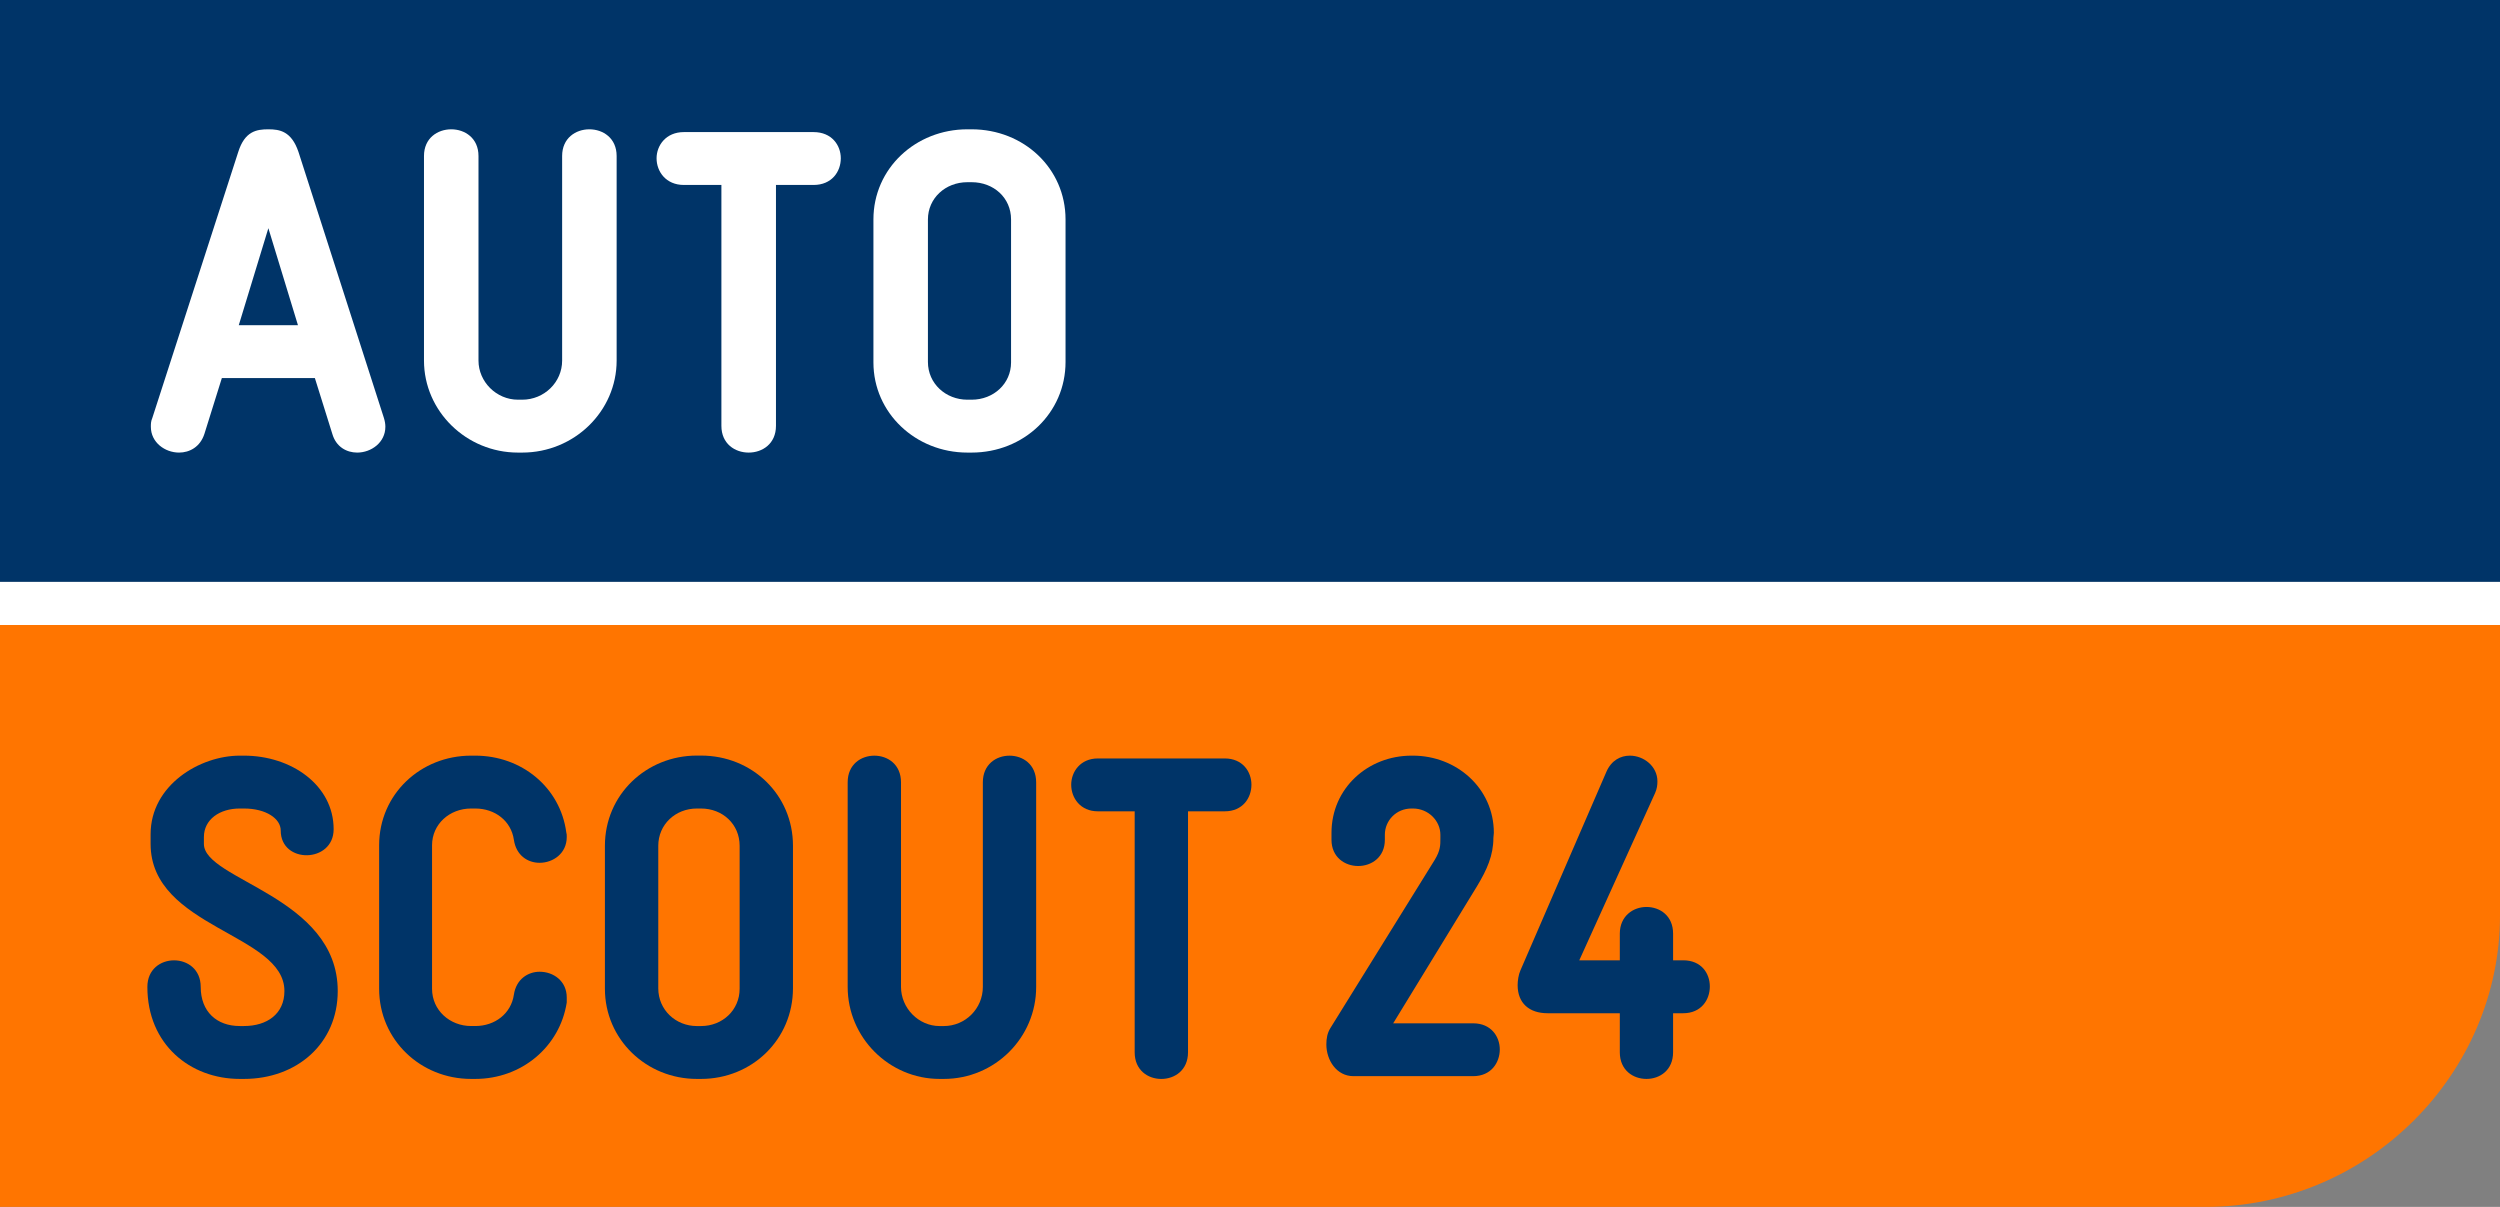 <?xml version="1.0" encoding="utf-8"?>
<!-- Generator: Adobe Illustrator 15.0.2, SVG Export Plug-In  -->
<!DOCTYPE svg PUBLIC "-//W3C//DTD SVG 1.1//EN" "http://www.w3.org/Graphics/SVG/1.1/DTD/svg11.dtd">
<svg version="1.1"
	 xmlns="http://www.w3.org/2000/svg" xmlns:xlink="http://www.w3.org/1999/xlink" xmlns:a="http://ns.adobe.com/AdobeSVGViewerExtensions/3.0/"
	 x="0px" y="0px" width="116px" height="56px" viewBox="0 0 116 56" overflow="visible" enable-background="new 0 0 116 56"
	 xml:space="preserve">
<rect x="0" y="0" width="116" height="56" fill="#808080" stroke="none"/>
<defs>
</defs>
<polygon fill="#003468" points="0,0 0,27 116,27 116,0 "/>
<path fill="#FF7500" d="M0,56h102.33c7.605,0,13.67-6.225,13.67-13.521V29H0V56L0,56z"/>
<path fill="#003468" d="M11.319,50.062h-0.193c-2.303,0-4.288-1.602-4.288-4.269c0-1.644,2.475-1.644,2.475,0
	c0,1.151,0.747,1.815,1.813,1.815h0.193c1.066,0,1.878-0.557,1.878-1.625c0-2.666-6.209-2.922-6.209-6.826c0-0.277,0-0.172,0-0.446
	c0-2.282,2.283-3.649,4.139-3.649h0.193c2.197,0,4.161,1.367,4.161,3.414c0,1.578-2.455,1.621-2.455,0.062
	c0-0.555-0.682-1.023-1.707-1.023h-0.193c-0.938,0-1.665,0.512-1.665,1.324c0,0.276,0,0.062,0,0.318c0,1.686,6.21,2.434,6.21,6.826
	C15.671,48.422,13.773,50.062,11.319,50.062L11.319,50.062z"/>
<path fill="#003468" d="M22.05,50.062h-0.191c-2.347,0-4.267-1.813-4.267-4.183v-6.657c0-2.367,1.92-4.16,4.267-4.16h0.191
	c2.155,0,3.948,1.473,4.226,3.563c0.021,0.063,0.021,0.126,0.021,0.214c0,0.768-0.641,1.195-1.259,1.195
	c-0.554,0-1.088-0.344-1.194-1.068c-0.128-0.876-0.875-1.451-1.793-1.451H21.86c-1.003,0-1.813,0.728-1.813,1.707v6.657
	c0,1.003,0.831,1.729,1.813,1.729h0.191c0.918,0,1.665-0.58,1.793-1.453c0.106-0.725,0.661-1.066,1.194-1.066
	c0.641,0,1.259,0.428,1.259,1.195c0,0.086,0,0.148,0,0.232C25.977,48.568,24.205,50.062,22.05,50.062L22.05,50.062z"/>
<path fill="#003468" d="M32.527,50.062h-0.192c-2.347,0-4.267-1.836-4.267-4.183v-6.637c0-2.368,1.92-4.183,4.267-4.183h0.192
	c2.368,0,4.267,1.813,4.267,4.183v6.616C36.793,48.229,34.895,50.062,32.527,50.062L32.527,50.062z M34.319,39.244
	c0-1.001-0.789-1.729-1.792-1.729h-0.192c-1.002,0-1.791,0.746-1.791,1.729v6.615c0,1.002,0.811,1.75,1.791,1.75h0.192
	c1.003,0,1.792-0.748,1.792-1.729V39.244L34.319,39.244z"/>
<path fill="#003468" d="M43.792,50.062H43.6c-2.348,0-4.268-1.92-4.268-4.269V36.3c0-0.832,0.619-1.237,1.238-1.237
	s1.237,0.405,1.237,1.237v9.494c0,0.981,0.812,1.815,1.792,1.815h0.191c1.004,0,1.814-0.812,1.814-1.815V36.3
	c0-0.832,0.618-1.237,1.238-1.237c0.619,0,1.236,0.405,1.236,1.237v9.494C48.081,48.145,46.163,50.062,43.792,50.062L43.792,50.062z
	"/>
<path fill="#003468" d="M56.829,37.645h-1.705v11.183c0,0.832-0.621,1.235-1.24,1.235c-0.617,0-1.235-0.403-1.235-1.235V37.645
	H50.94c-0.811,0-1.236-0.619-1.236-1.235c0-0.599,0.426-1.218,1.236-1.218h5.889c0.832,0,1.238,0.619,1.238,1.218
	C58.066,37.025,57.661,37.645,56.829,37.645L56.829,37.645z"/>
<path fill="#003468" d="M68.352,49.934h-5.549c-0.789,0-1.26-0.744-1.26-1.472c0-0.276,0.043-0.532,0.193-0.769l4.844-7.809
	c0.254-0.427,0.254-0.662,0.254-0.98v-0.17c0-0.644-0.553-1.219-1.275-1.219h-0.066c-0.705,0-1.236,0.555-1.236,1.219v0.232
	c0,0.811-0.619,1.217-1.238,1.217c-0.617,0-1.238-0.406-1.238-1.217v-0.32c0-2.069,1.686-3.584,3.715-3.584h0.064
	c2.004,0,3.754,1.494,3.754,3.584l-0.021,0.234c0,0.811-0.299,1.473-0.748,2.221l-3.902,6.381h3.713
	c0.832,0,1.234,0.617,1.234,1.215C69.586,49.314,69.184,49.934,68.352,49.934L68.352,49.934z"/>
<path fill="#003468" d="M78.102,47.014h-0.471v1.812c0,0.832-0.617,1.236-1.236,1.236s-1.236-0.404-1.236-1.236v-1.812h-3.352
	c-0.855,0-1.389-0.471-1.389-1.305c0-0.211,0.043-0.488,0.129-0.682l3.99-9.217c0.234-0.535,0.662-0.748,1.088-0.748
	c0.641,0,1.279,0.49,1.279,1.193c0,0.174-0.021,0.342-0.105,0.535l-3.521,7.768h1.881v-1.24c0-0.811,0.617-1.235,1.236-1.235
	s1.236,0.403,1.236,1.235v1.24h0.471c0.832,0,1.234,0.598,1.234,1.215C79.336,46.393,78.934,47.014,78.102,47.014L78.102,47.014z"/>
<rect y="27" fill="#FFFFFF" width="116" height="2"/>
<path fill="#FFFFFF" d="M16.573,21c-0.48,0-0.98-0.256-1.156-0.876l-0.807-2.582h-4.316l-0.807,2.582C9.29,20.744,8.79,21,8.309,21
	C7.655,21,7,20.53,7,19.804c0-0.128,0-0.257,0.066-0.405l3.99-12.353C11.362,6.085,11.907,6,12.452,6
	c0.523,0,1.068,0.085,1.396,1.046l3.967,12.353c0.045,0.148,0.066,0.277,0.066,0.405C17.881,20.53,17.227,21,16.573,21L16.573,21z
	 M12.452,10.588l-1.373,4.501h2.746L12.452,10.588L12.452,10.588z"/>
<path fill="#FFFFFF" d="M24.229,21h-0.195c-2.398,0-4.361-1.922-4.361-4.269V7.238C19.672,6.406,20.305,6,20.938,6
	c0.631,0,1.264,0.406,1.264,1.238v9.494c0,0.981,0.828,1.814,1.832,1.814h0.195c1.025,0,1.854-0.811,1.854-1.814V7.238
	C26.083,6.406,26.715,6,27.346,6c0.633,0,1.266,0.406,1.266,1.238v9.494C28.612,19.078,26.649,21,24.229,21L24.229,21z"/>
<path fill="#FFFFFF" d="M37.749,8.582h-1.744V19.76c0,0.834-0.633,1.24-1.266,1.24s-1.266-0.405-1.266-1.24V8.582h-1.742
	c-0.83,0-1.266-0.619-1.266-1.237c0-0.598,0.436-1.216,1.266-1.216h6.018c0.85,0,1.264,0.618,1.264,1.216
	C39.012,7.963,38.598,8.582,37.749,8.582L37.749,8.582z"/>
<path fill="#FFFFFF" d="M45.083,21h-0.195c-2.4,0-4.361-1.836-4.361-4.183v-6.635C40.526,7.814,42.487,6,44.887,6h0.195
	c2.42,0,4.359,1.814,4.359,4.182v6.614C49.442,19.164,47.502,21,45.083,21L45.083,21z M46.913,10.182
	c0-1.003-0.805-1.728-1.83-1.728h-0.195c-1.025,0-1.832,0.746-1.832,1.728v6.614c0,1.003,0.828,1.75,1.832,1.75h0.195
	c1.025,0,1.83-0.747,1.83-1.729V10.182L46.913,10.182z"/>
</svg>
